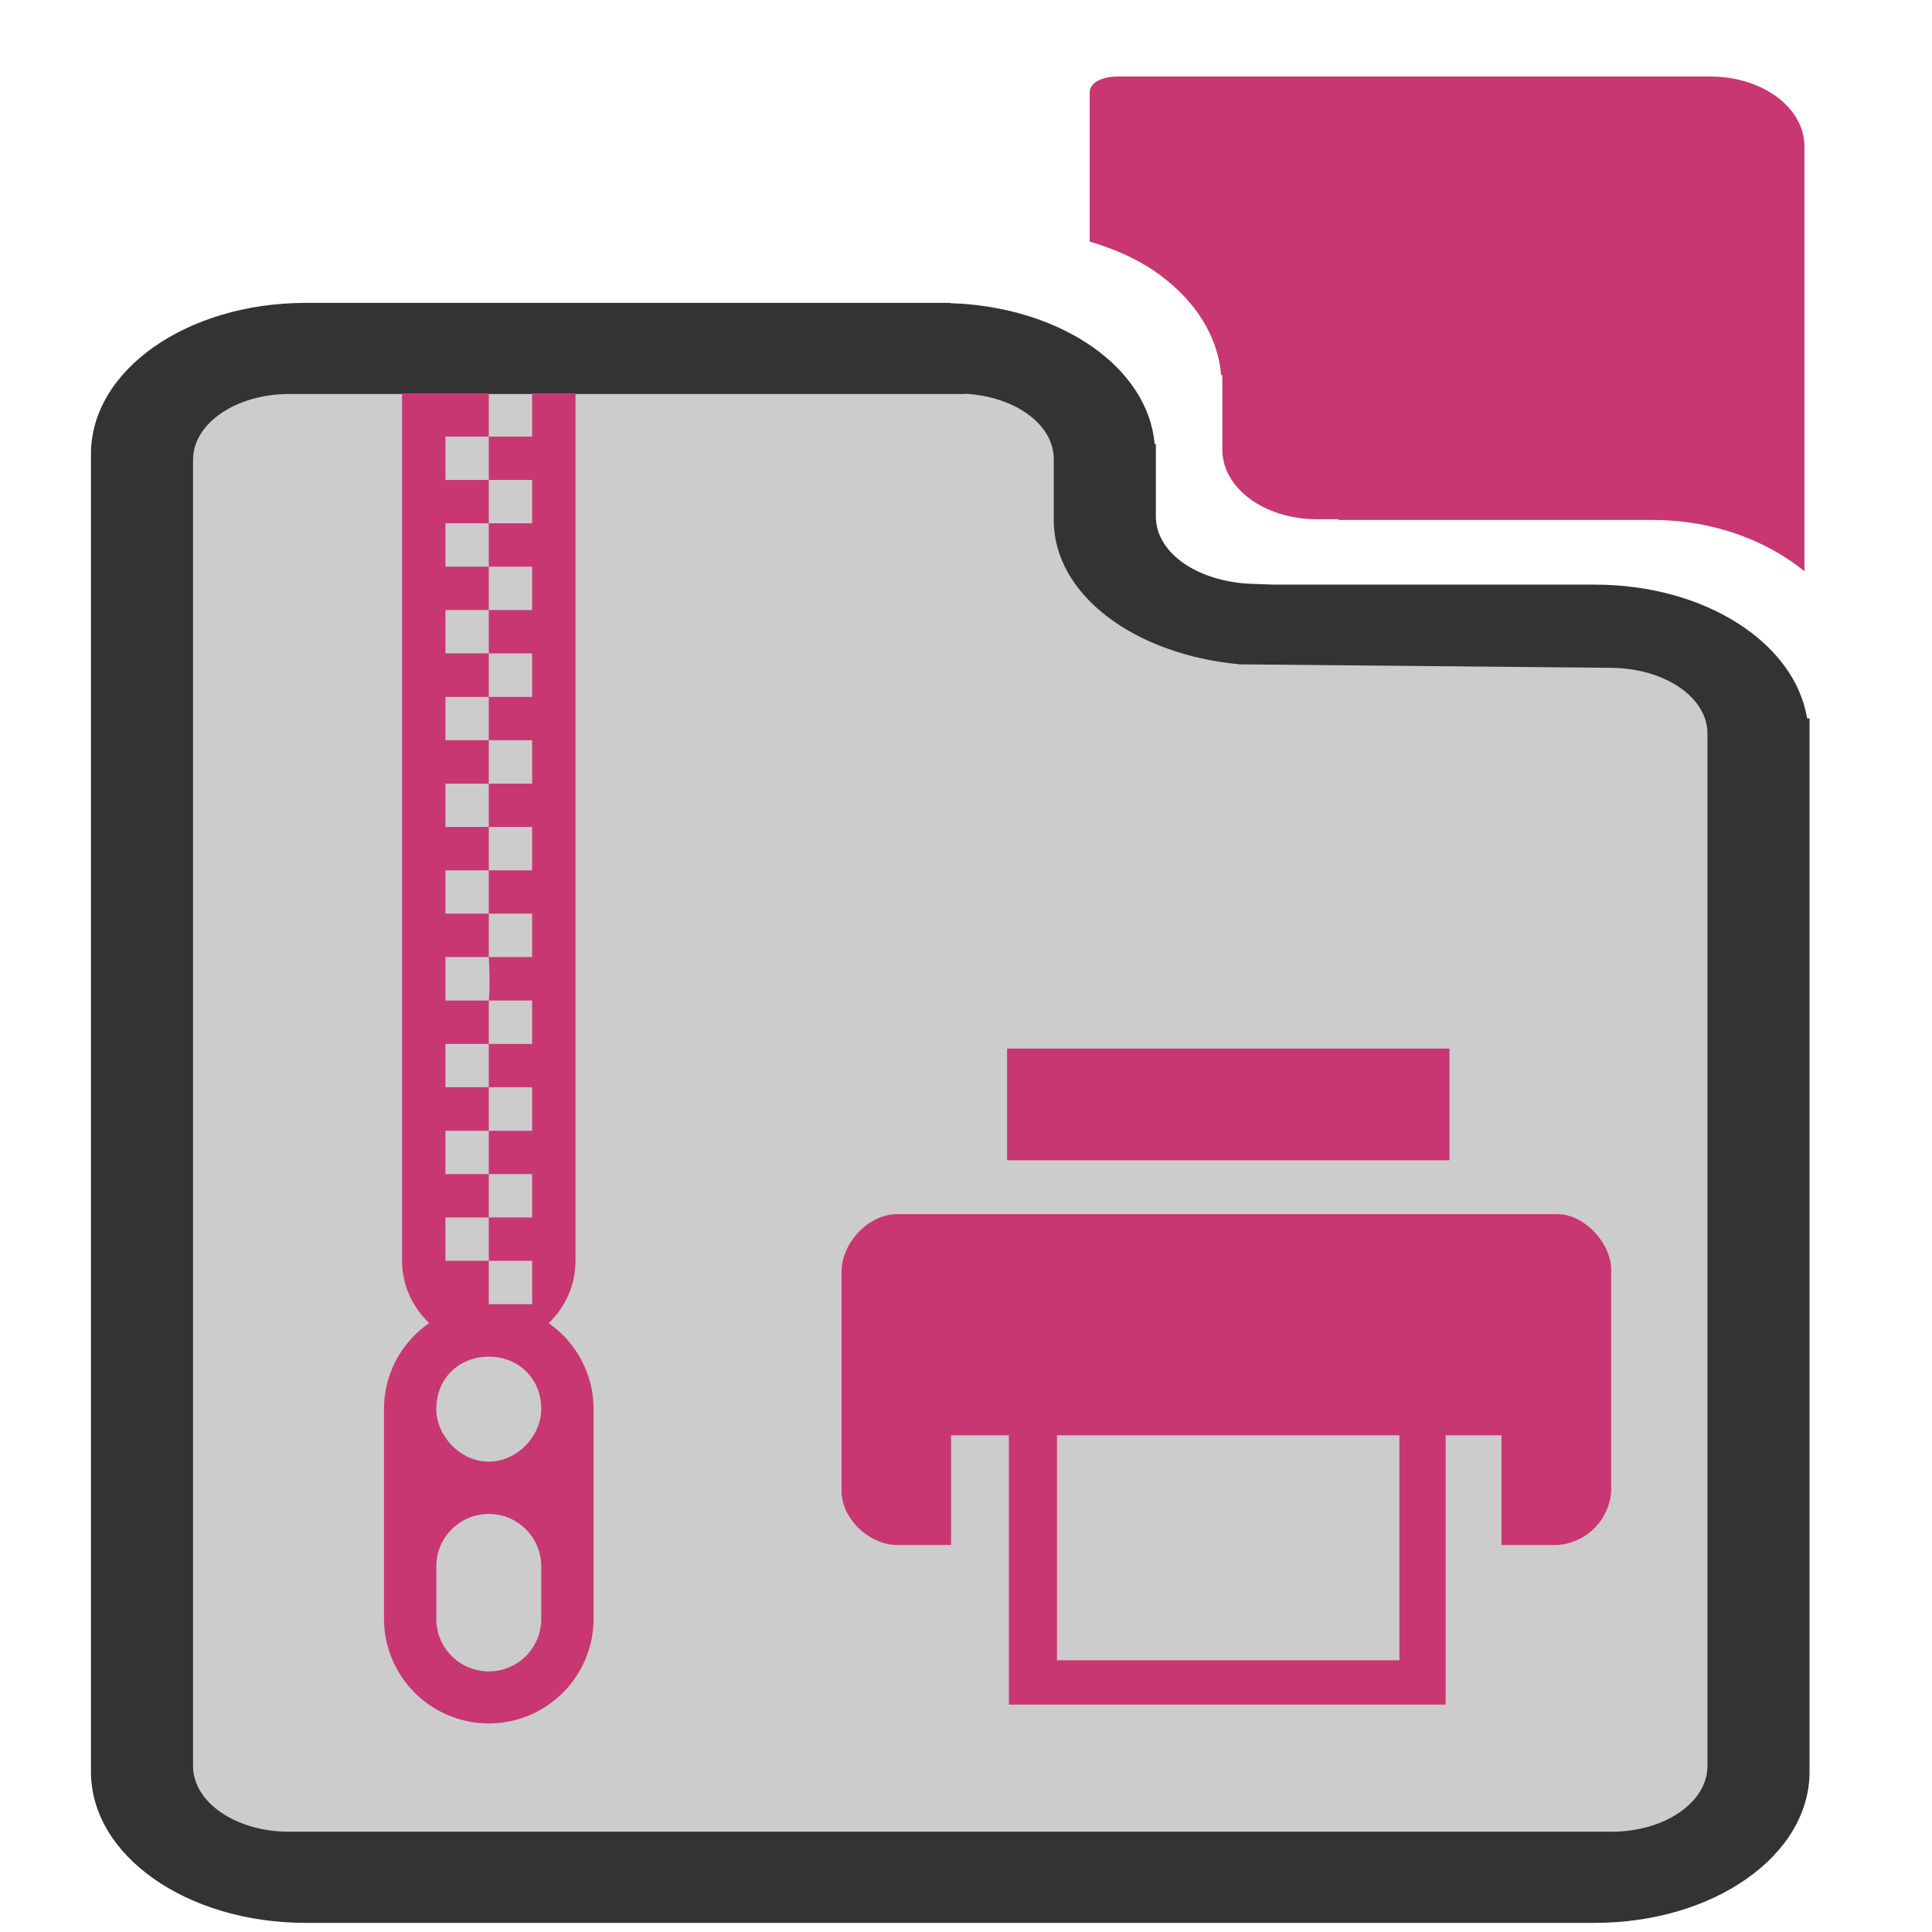 <?xml version="1.0" encoding="UTF-8" standalone="no"?>
<svg
   xmlns:dc="http://purl.org/dc/elements/1.1/"
   xmlns:cc="http://creativecommons.org/ns#"
   xmlns:rdf="http://www.w3.org/1999/02/22-rdf-syntax-ns#"
   xmlns:svg="http://www.w3.org/2000/svg"
   xmlns="http://www.w3.org/2000/svg"
   xmlns:sodipodi="http://sodipodi.sourceforge.net/DTD/sodipodi-0.dtd"
   xmlns:inkscape="http://www.inkscape.org/namespaces/inkscape"
   width="48"
   height="48"
   viewBox="0 0 12.7 12.7"
   version="1.1"
   id="svg4"
   sodipodi:docname="application-x-gzpostscript.svg"
   inkscape:version="0.92.3 (2405546, 2018-03-11)">
  <defs
     id="defs8" />
  <sodipodi:namedview
     pagecolor="#ffffff"
     bordercolor="#666666"
     borderopacity="1"
     objecttolerance="10"
     gridtolerance="10"
     guidetolerance="10"
     inkscape:pageopacity="0"
     inkscape:pageshadow="2"
     inkscape:window-width="1366"
     inkscape:window-height="715"
     id="namedview6"
     showgrid="false"
     showguides="true"
     inkscape:guide-bbox="true"
     inkscape:snap-global="true"
     inkscape:zoom="2.7447917"
     inkscape:cx="24"
     inkscape:cy="24"
     inkscape:window-x="0"
     inkscape:window-y="27"
     inkscape:window-maximized="1"
     inkscape:current-layer="svg4" />
  <g
     id="g826">
    <path
       inkscape:connector-curvature="0"
       id="path830"
       d="m 7.343,0.503 c -0.05,0 -0.096,0.011 -0.128,0.029 -0.031,0.017 -0.049,0.042 -0.051,0.068 h -0.001 V 1.588 c 0.174,0.051 0.331,0.123 0.461,0.219 0.231,0.17 0.382,0.4 0.403,0.659 h 0.008 v 0.061 0.13 0.124 0.174 c 0,0.254 0.277,0.458 0.62,0.458 h 0.144 l -5.186e-4,0.005 h 2.064 c 0.402,0 0.749,0.135 0.999,0.337 V 2.607 2.468 2.284 1.068 0.962 c 0,-0.127 -0.069,-0.242 -0.181,-0.325 C 11.569,0.554 11.414,0.503 11.242,0.503 H 9.412 7.876 Z"
       style="opacity:1;fill:#c83771;fill-opacity:1;fill-rule:nonzero;stroke:none;stroke-width:0.507;stroke-linecap:round;stroke-linejoin:bevel;stroke-miterlimit:4;stroke-dasharray:none;stroke-opacity:1" />
    <path
       inkscape:connector-curvature="0"
       id="path833"
       d="m 2.01,1.991 c -0.782,0 -1.412,0.443 -1.412,0.993 V 11.647 c 0,0.55 0.629,0.993 1.412,0.993 h 5.334 3.139 c 0.782,0 1.412,-0.443 1.412,-0.993 V 4.722 h -0.016 C 11.798,4.227 11.21,3.843 10.483,3.843 H 8.377 v 0 L 8.23,3.838 C 7.88,3.826 7.598,3.64 7.598,3.394 V 3.225 3.105 2.979 2.919 h -0.008 C 7.546,2.413 6.971,2.016 6.248,1.993 L 6.247,1.991 h -0.025 z"
       style="opacity:1;fill:#333333;fill-opacity:1;fill-rule:nonzero;stroke:none;stroke-width:0.507;stroke-linecap:round;stroke-linejoin:bevel;stroke-miterlimit:4;stroke-dasharray:none;stroke-opacity:1" />
    <path
       inkscape:connector-curvature="0"
       id="path901-5"
       d="m 6.342,2.588 c 0.328,0.017 0.585,0.201 0.585,0.429 v 0.218 0.106 0.079 c 0,0.49 0.532,0.884 1.223,0.947 v 0 l 2.442,0.023 c 0.35,0.003 0.632,0.193 0.632,0.432 v 1.772 5.015 c 0,0.239 -0.282,0.432 -0.632,0.432 H 7.344 1.901 c -0.35,0 -0.632,-0.193 -0.632,-0.432 V 3.022 c 0,-0.239 0.282,-0.432 0.632,-0.432 h 4.442 z"
       style="opacity:1;fill:#cccccc;fill-opacity:1;fill-rule:nonzero;stroke:none;stroke-width:0.507;stroke-linecap:round;stroke-linejoin:bevel;stroke-miterlimit:4;stroke-dasharray:none;stroke-opacity:1" />
    <path
       inkscape:connector-curvature="0"
       id="path6"
       d="M 2.643,2.585 V 8.288 c 0,0.161 0.069,0.305 0.178,0.409 C 2.642,8.821 2.524,9.029 2.524,9.262 v 1.378 c 0,0.379 0.308,0.689 0.689,0.689 0.381,0 0.689,-0.31 0.689,-0.689 V 9.262 c 0,-0.233 -0.117,-0.44 -0.295,-0.564 C 3.715,8.594 3.783,8.449 3.783,8.288 V 2.585 H 3.498 V 2.87 H 3.213 V 3.155 H 3.498 V 3.44 H 3.213 V 3.725 H 3.498 V 4.01 H 3.213 V 4.295 H 3.498 V 4.581 H 3.213 V 4.866 H 3.498 V 5.151 H 3.213 v 0.285 H 3.498 V 5.721 H 3.213 V 6.006 H 3.498 V 6.291 H 3.213 c 0,0 0.012,0.181 0,0.286 H 3.498 V 6.862 H 3.213 V 7.147 H 3.498 V 7.433 H 3.213 V 7.718 H 3.498 V 8.003 H 3.213 V 8.288 h 0.285 v 0.285 H 3.213 V 8.288 H 2.928 V 8.003 H 3.213 V 7.718 H 2.928 V 7.433 H 3.213 V 7.147 H 2.928 V 6.862 H 3.213 V 6.577 H 2.928 V 6.291 H 3.213 V 6.006 H 2.928 V 5.721 H 3.213 V 5.436 H 2.928 v -0.285 H 3.213 V 4.866 H 2.928 V 4.581 H 3.213 V 4.295 H 2.928 V 4.01 H 3.213 V 3.725 H 2.928 V 3.44 H 3.213 V 3.155 H 2.928 V 2.87 H 3.213 V 2.585 Z m 0.57,6.333 c 0.19,0 0.345,0.138 0.345,0.345 0,0.172 -0.154,0.345 -0.345,0.345 -0.19,0 -0.345,-0.172 -0.345,-0.345 0,-0.207 0.154,-0.345 0.345,-0.345 z m 0,1.034 c 0.19,0 0.345,0.154 0.345,0.345 v 0.345 c 0,0.19 -0.154,0.345 -0.345,0.345 -0.19,0 -0.345,-0.154 -0.345,-0.345 v -0.345 c 0,-0.19 0.154,-0.345 0.345,-0.345 z"
       style="opacity:1;fill:#c83771;fill-opacity:1;stroke-width:0.265" />
    <path
       id="path821"
       d="M 6.62,6.893 V 7.627 H 9.528 V 6.893 Z M 5.899,7.981 c -0.19,0 -0.367,0.189 -0.367,0.379 v 1.442 c 0,0.177 0.178,0.354 0.367,0.354 H 6.252 V 9.435 H 6.632 V 11.205 H 9.503 V 9.435 h 0.367 v 0.721 h 0.367 a 0.379,0.379 0 0 0 0.354,-0.354 v -1.454 c 0,-0.177 -0.177,-0.367 -0.354,-0.367 z m 1.049,1.454 h 2.251 v 1.479 h -2.251 z"
       style="stroke-width:1;fill:#c83771;fill-opacity:1"
       inkscape:connector-curvature="0" />
  </g>
</svg>
